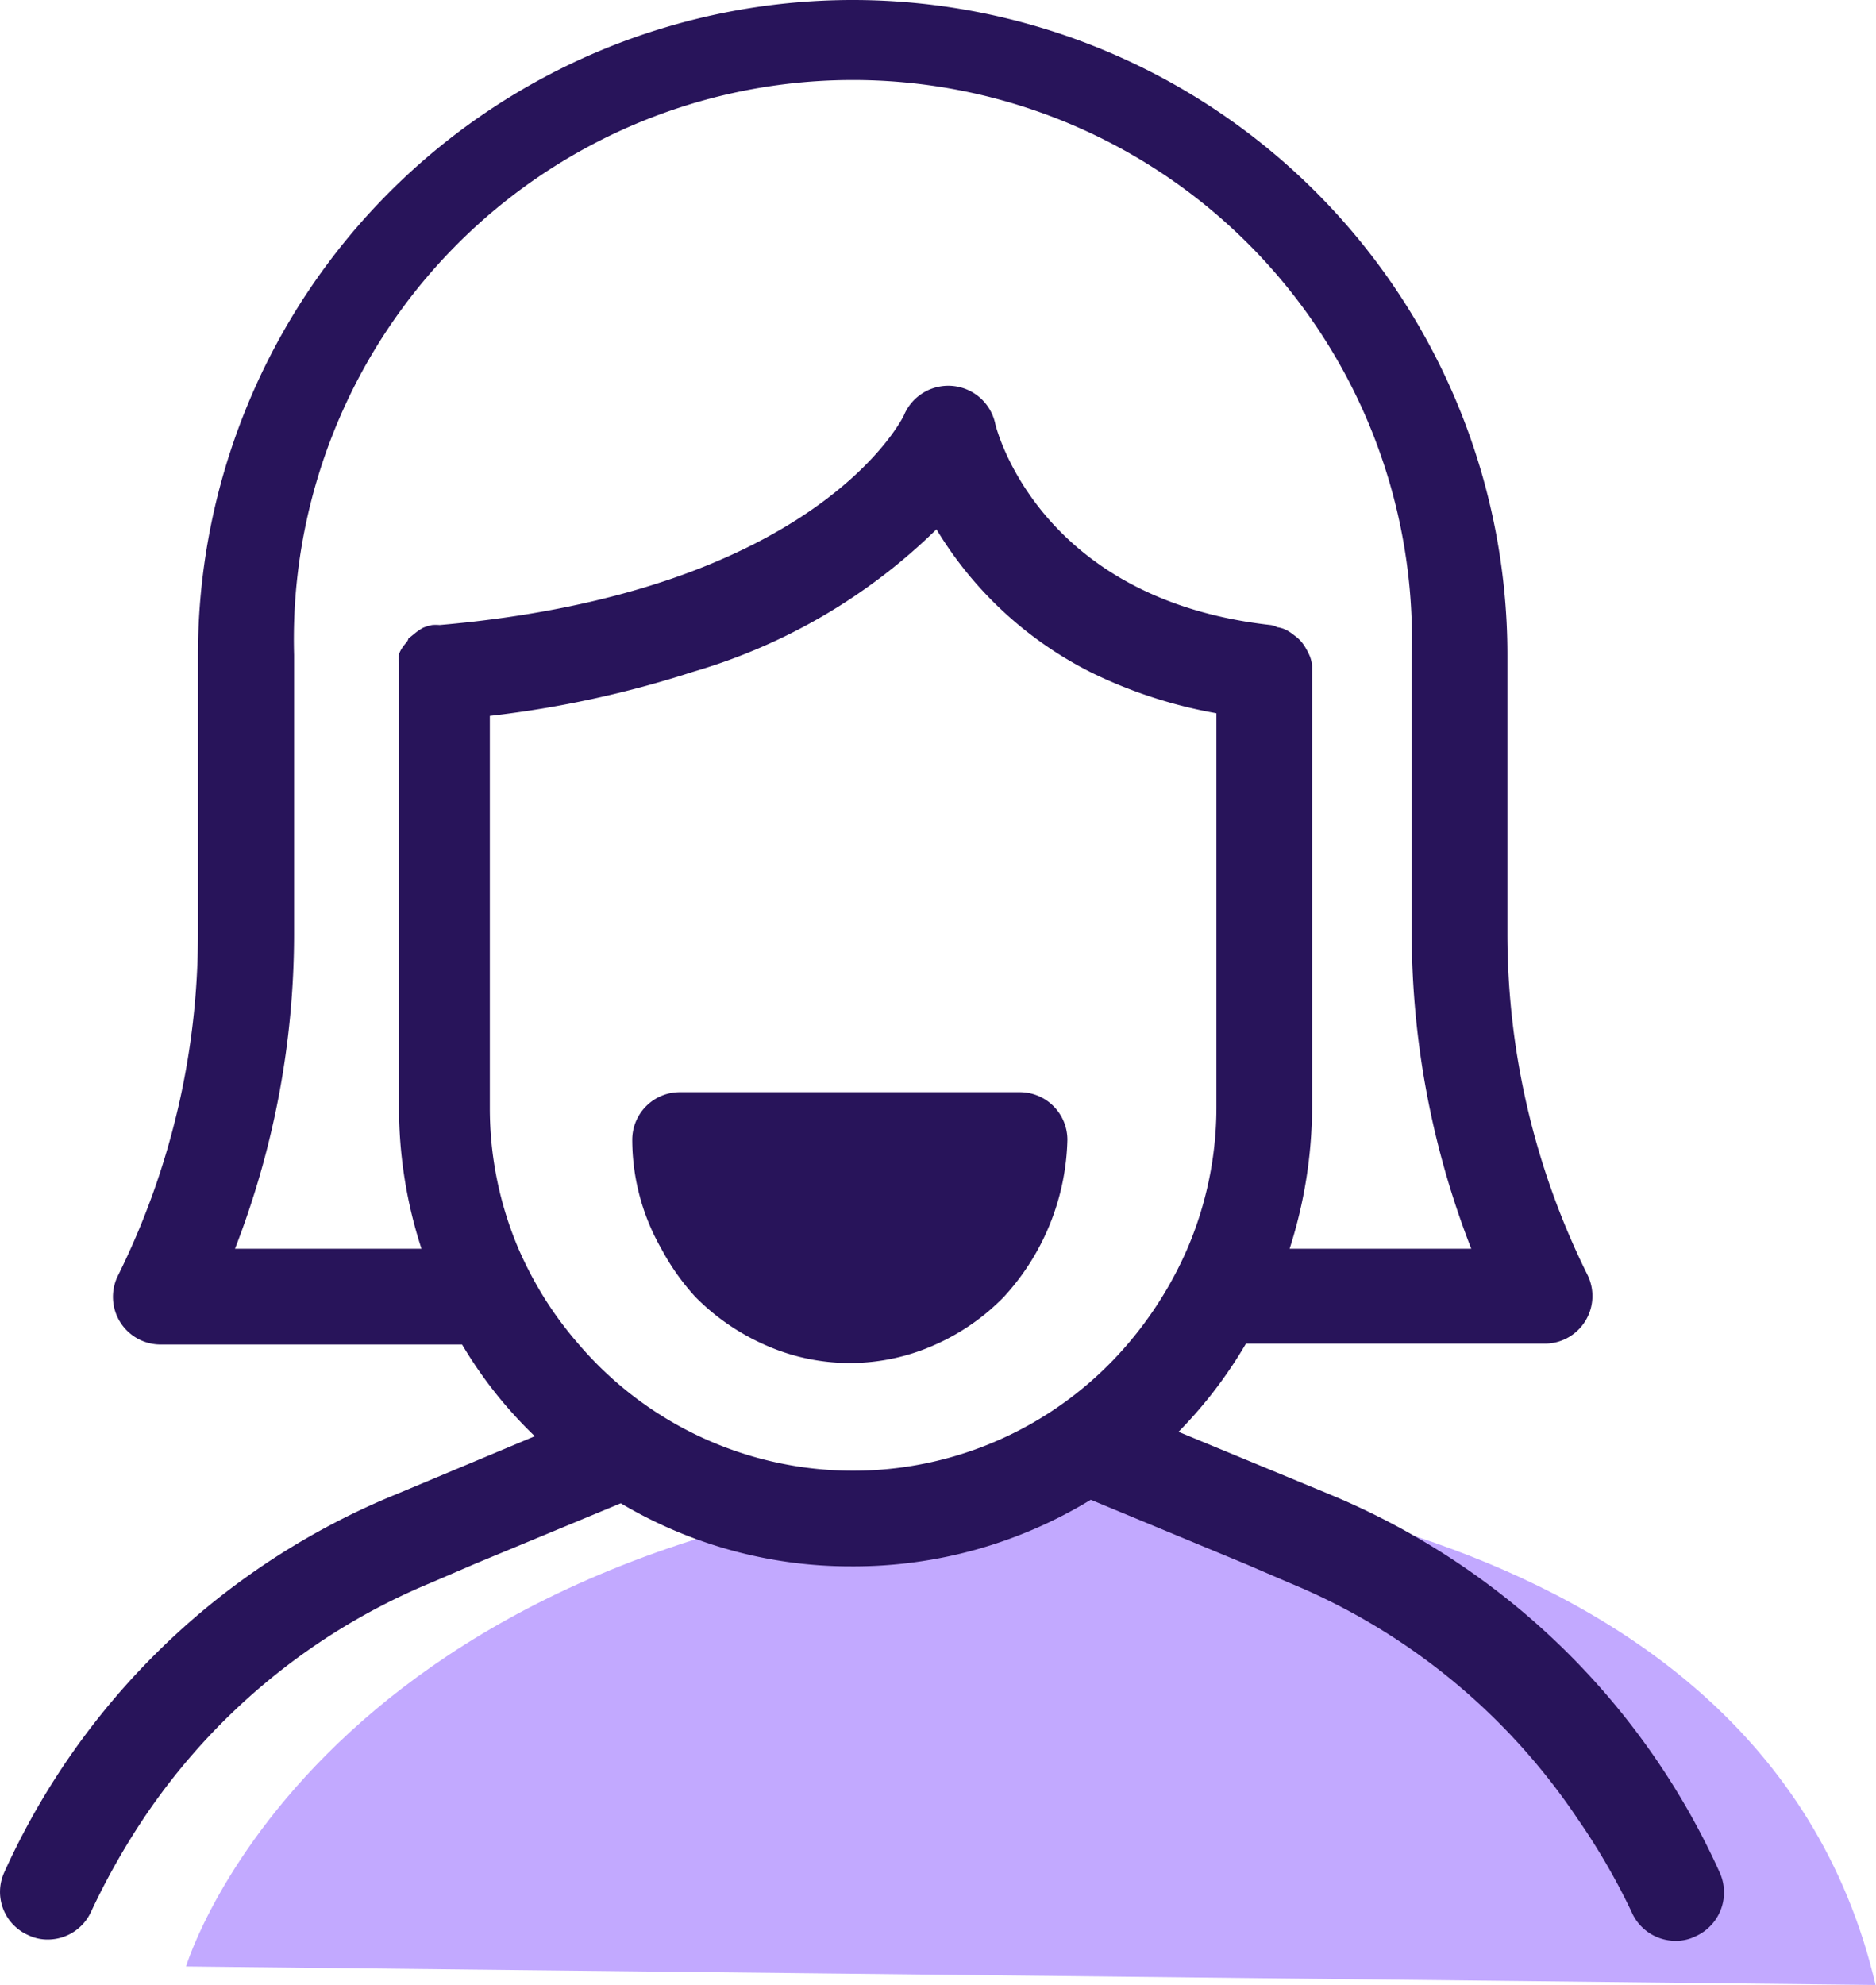 <svg xmlns="http://www.w3.org/2000/svg" width="42.55" height="45" viewBox="0 0 42.55 45"><title>build-for-customer-happiness</title><g id="Layer_2" data-name="Layer 2"><g id="Layer_1-2" data-name="Layer 1"><path d="M4.22,44.58S7.33,34.14,24.54,33.47c0,0,15.35.18,18,11.53Z" style="fill:#c2a9ff"/><path d="M2.07,43.33a16.12,16.12,0,0,1,1.19-2.11,14.53,14.53,0,0,1,6.52-5.34l1-.43,3.3-1.37a10.2,10.2,0,0,0,5.23,1.43A10.34,10.34,0,0,0,24.74,34l3.52,1.46,1,.43a14.53,14.53,0,0,1,6.52,5.34A15,15,0,0,1,37,43.33,1.09,1.09,0,0,0,38,44a1,1,0,0,0,.45-.1A1.09,1.09,0,0,0,39,42.44a16.72,16.72,0,0,0-8.86-8.57l-3.41-1.41a10.17,10.17,0,0,0,1.53-2H35a1.08,1.08,0,0,0,1-1.57,17.37,17.37,0,0,1-1.81-7.72V14.85a14.85,14.85,0,0,0-29.7,0v6.34a17.4,17.4,0,0,1-1.81,7.72,1.08,1.08,0,0,0,1,1.57h6.8a9.82,9.82,0,0,0,1.65,2.08L9,33.87A16.67,16.67,0,0,0,.1,42.44a1.07,1.07,0,0,0,.54,1.43,1,1,0,0,0,.45.1A1.08,1.08,0,0,0,2.07,43.33ZM12.33,29.4a8.67,8.67,0,0,1-.57-1.09,8.14,8.14,0,0,1-.65-3.21V16.23a23.71,23.71,0,0,0,4.61-1A13.14,13.14,0,0,0,21.24,12a8.6,8.6,0,0,0,3.54,3.26,10.66,10.66,0,0,0,2.81.91V25.1a8.15,8.15,0,0,1-.66,3.21,8.58,8.58,0,0,1-1.36,2.17,8.19,8.19,0,0,1-12.44,0A8.37,8.37,0,0,1,12.33,29.4Zm-7-1.09a19.73,19.73,0,0,0,1.34-7.12V14.85a12.68,12.68,0,1,1,25.35,0v6.34a19.74,19.74,0,0,0,1.35,7.12H29.25a10.63,10.63,0,0,0,.51-3.21V15.25c0-.06,0-.1,0-.15a.79.79,0,0,0-.05-.22,1.51,1.51,0,0,0-.09-.18,1,1,0,0,0-.12-.17.93.93,0,0,0-.15-.13,1.13,1.13,0,0,0-.18-.12.66.66,0,0,0-.2-.06.44.44,0,0,0-.15-.05c-5.23-.58-6.22-4.42-6.25-4.58a1.09,1.09,0,0,0-2.07-.17s-1.9,4-10.53,4.75a1,1,0,0,0-.17,0,1.17,1.17,0,0,0-.2.06,1.13,1.13,0,0,0-.18.12l-.16.13c0,.05-.07.11-.11.17a.64.64,0,0,0-.1.18,1.29,1.29,0,0,0,0,.21c0,.06,0,.11,0,.17V25.1a10.32,10.32,0,0,0,.51,3.21Z" style="fill:#28145a"/><path d="M15.77,29.4a5.13,5.13,0,0,0,1.56,1.08,4.71,4.71,0,0,0,3.89,0,5,5,0,0,0,1.55-1.08,5.45,5.45,0,0,0,1.44-3.56,1.08,1.08,0,0,0-1.09-1.08H15.43a1.08,1.08,0,0,0-1.09,1.08A5,5,0,0,0,15,28.31,5.34,5.34,0,0,0,15.77,29.4Z" style="fill:#28145a"/></g></g></svg>